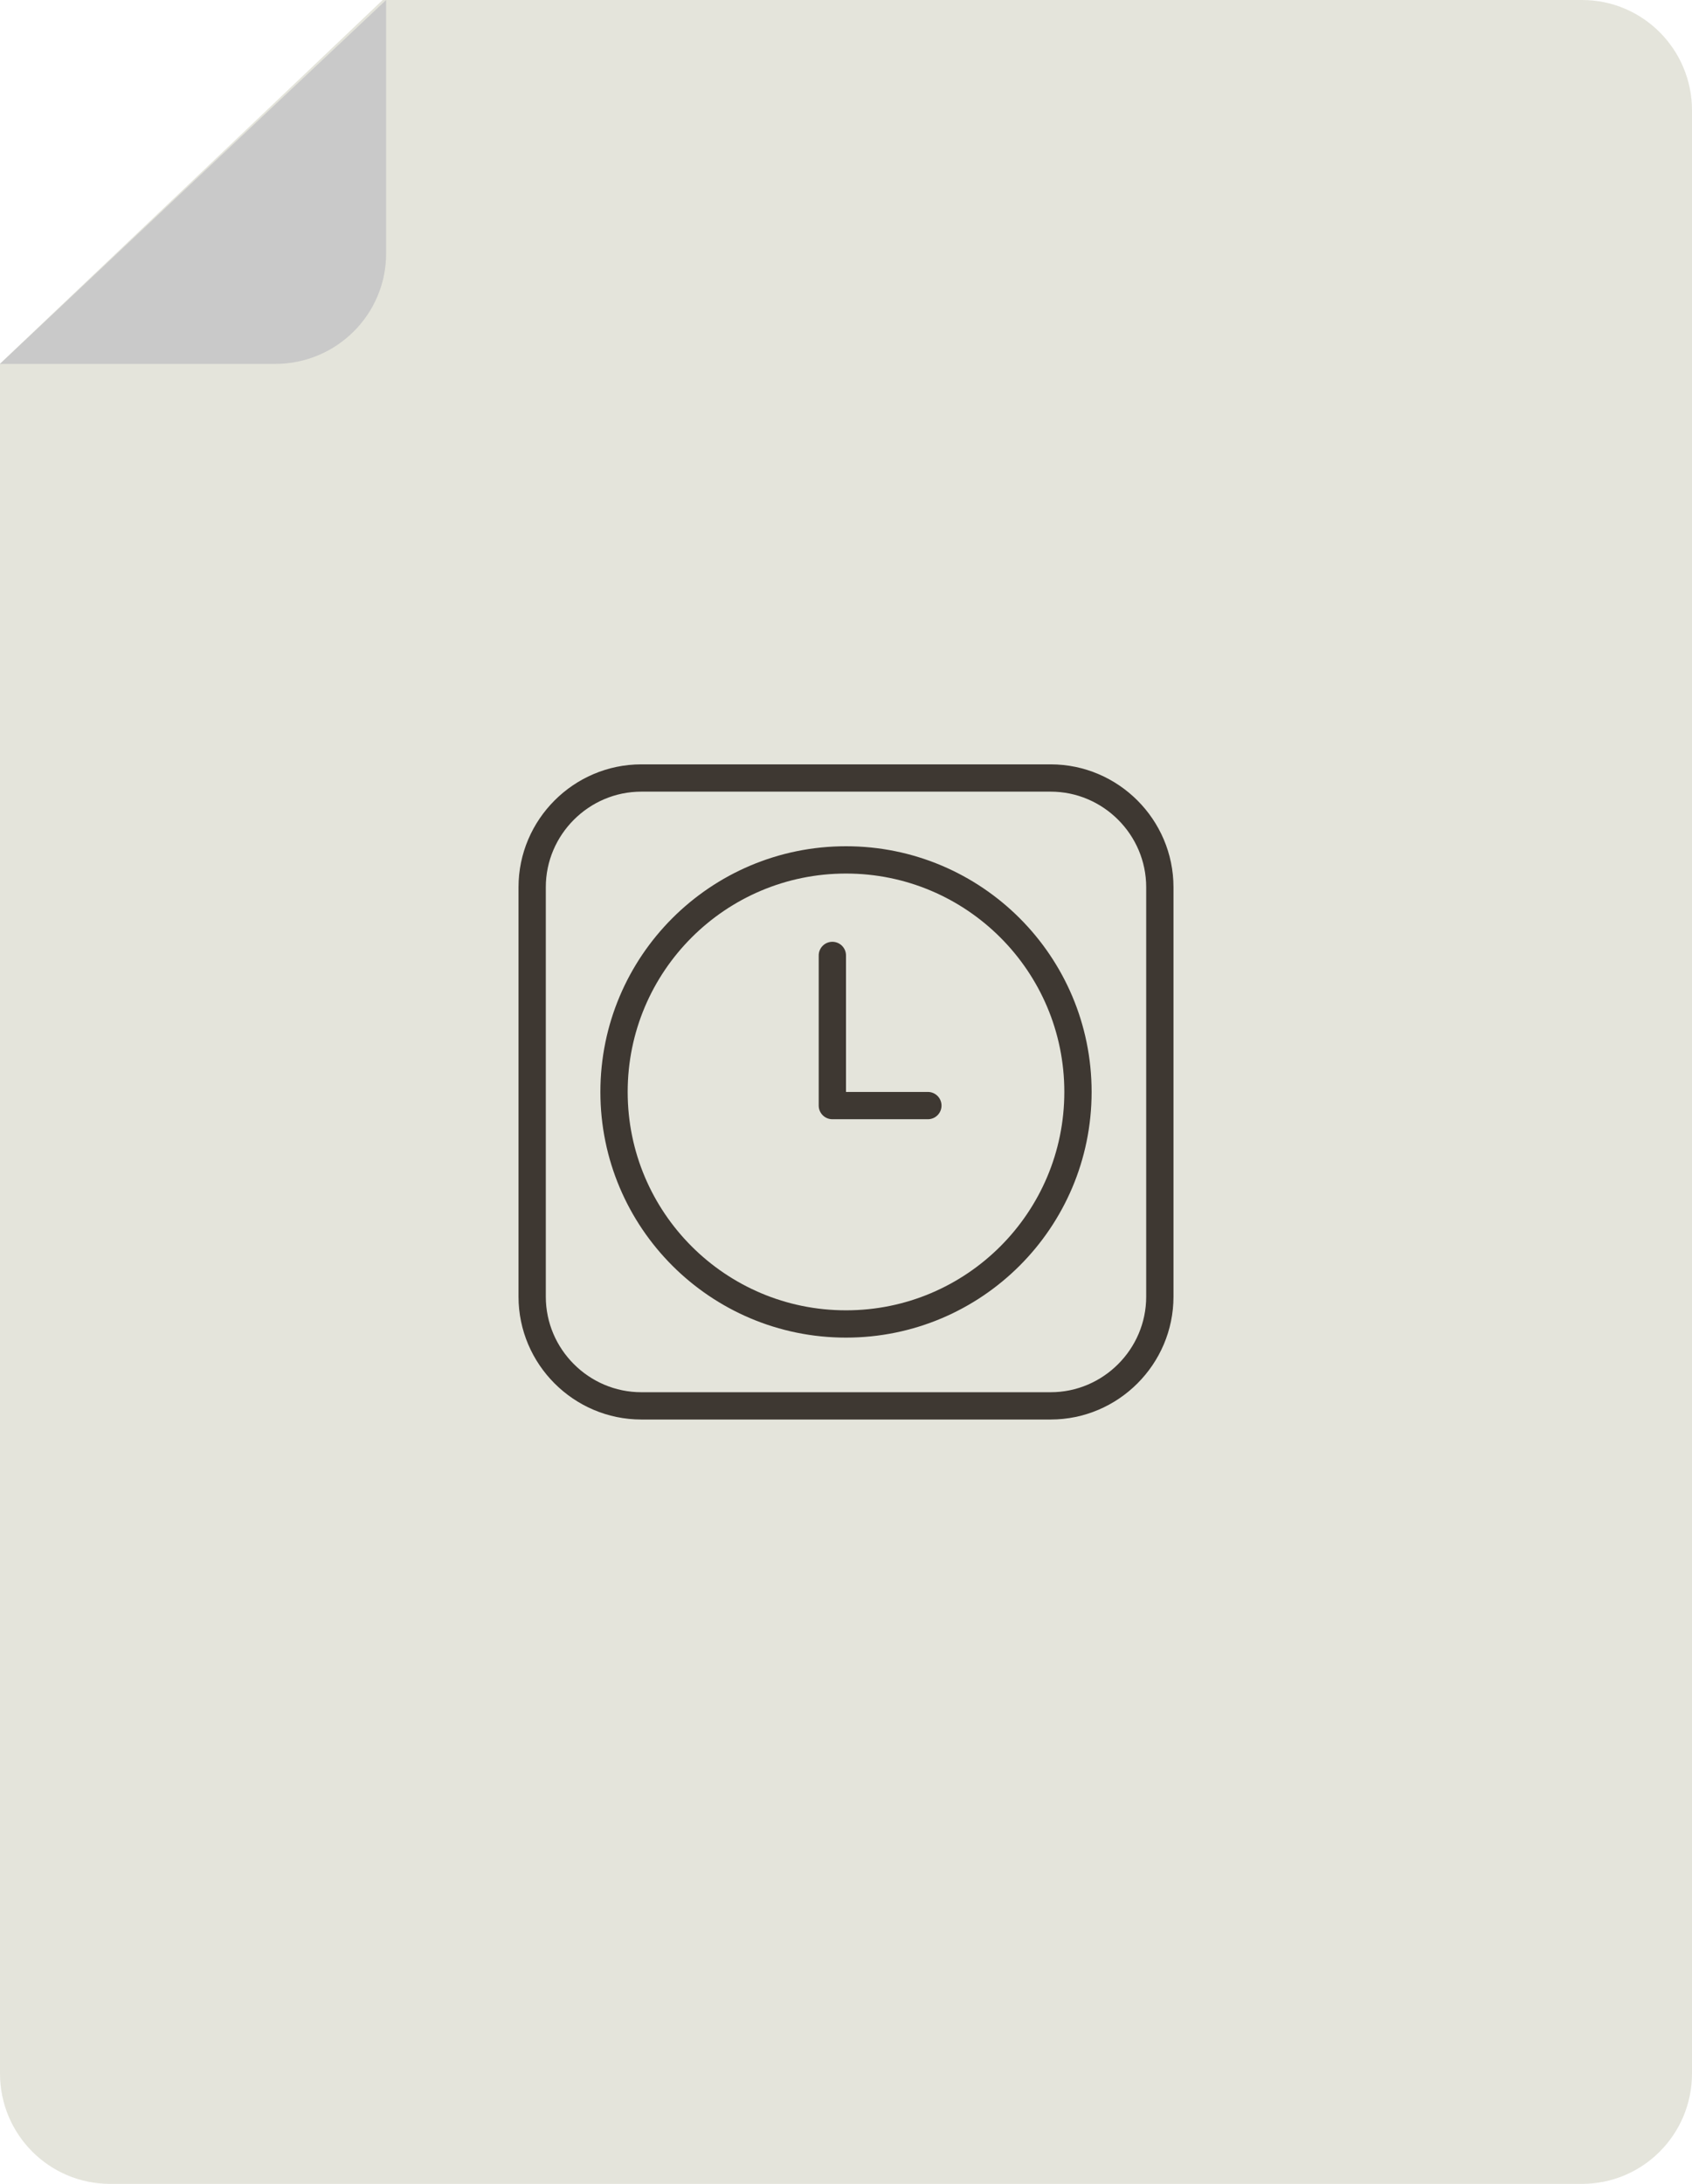 <svg width="62px" height="80px" viewBox="0 0 62 80" version="1.1" xmlns="http://www.w3.org/2000/svg" xmlns:xlink="http://www.w3.org/1999/xlink">
    <g id="Illustrations/time" stroke="none" stroke-width="1" fill="none" fill-rule="evenodd">
        <path d="M-1.13686838e-13,13.322 L-1.13686838e-13,75.957 C-1.13686838e-13,78.19 1.803,80 4.029,80 L57.973,80 C60.197,80 62,78.19 62,75.957 L62,4.043 C62,1.81 60.197,0 57.973,0 L14.021,0 L-1.13686838e-13,13.322 Z" id="Background" fill="#E4E4DB"></path>
        <path d="M14.149,0 L14.149,9.285 C14.149,11.52 12.329,13.331 10.083,13.331 L0,13.331 L14.149,0 Z" id="Corner" fill="#C9C9C9"></path>
        <g id="Icon" transform="translate(19, 28)" stroke="#3E3832" stroke-linejoin="round">
            <polyline id="Stroke-3639" stroke-linecap="round" points="15 12.5 11.5 12.5 11.5 7"></polyline>
            <path d="M23.5,19.5 C23.5,21.7 21.7,23.5 19.5,23.5 L4.5,23.5 C2.3,23.5 0.5,21.7 0.5,19.5 L0.5,4.5 C0.5,2.301 2.3,0.5 4.5,0.5 L19.5,0.5 C21.7,0.5 23.5,2.301 23.5,4.5 L23.5,19.5 L23.5,19.5 Z" id="Stroke-3640"></path>
            <path d="M20.5,12 C20.5,16.694 16.694,20.5 12,20.5 C7.306,20.5 3.5,16.694 3.5,12 C3.5,7.306 7.306,3.5 12,3.5 C16.694,3.5 20.5,7.306 20.5,12 L20.5,12 Z" id="Stroke-3641"></path>
        </g>
    </g>
</svg>